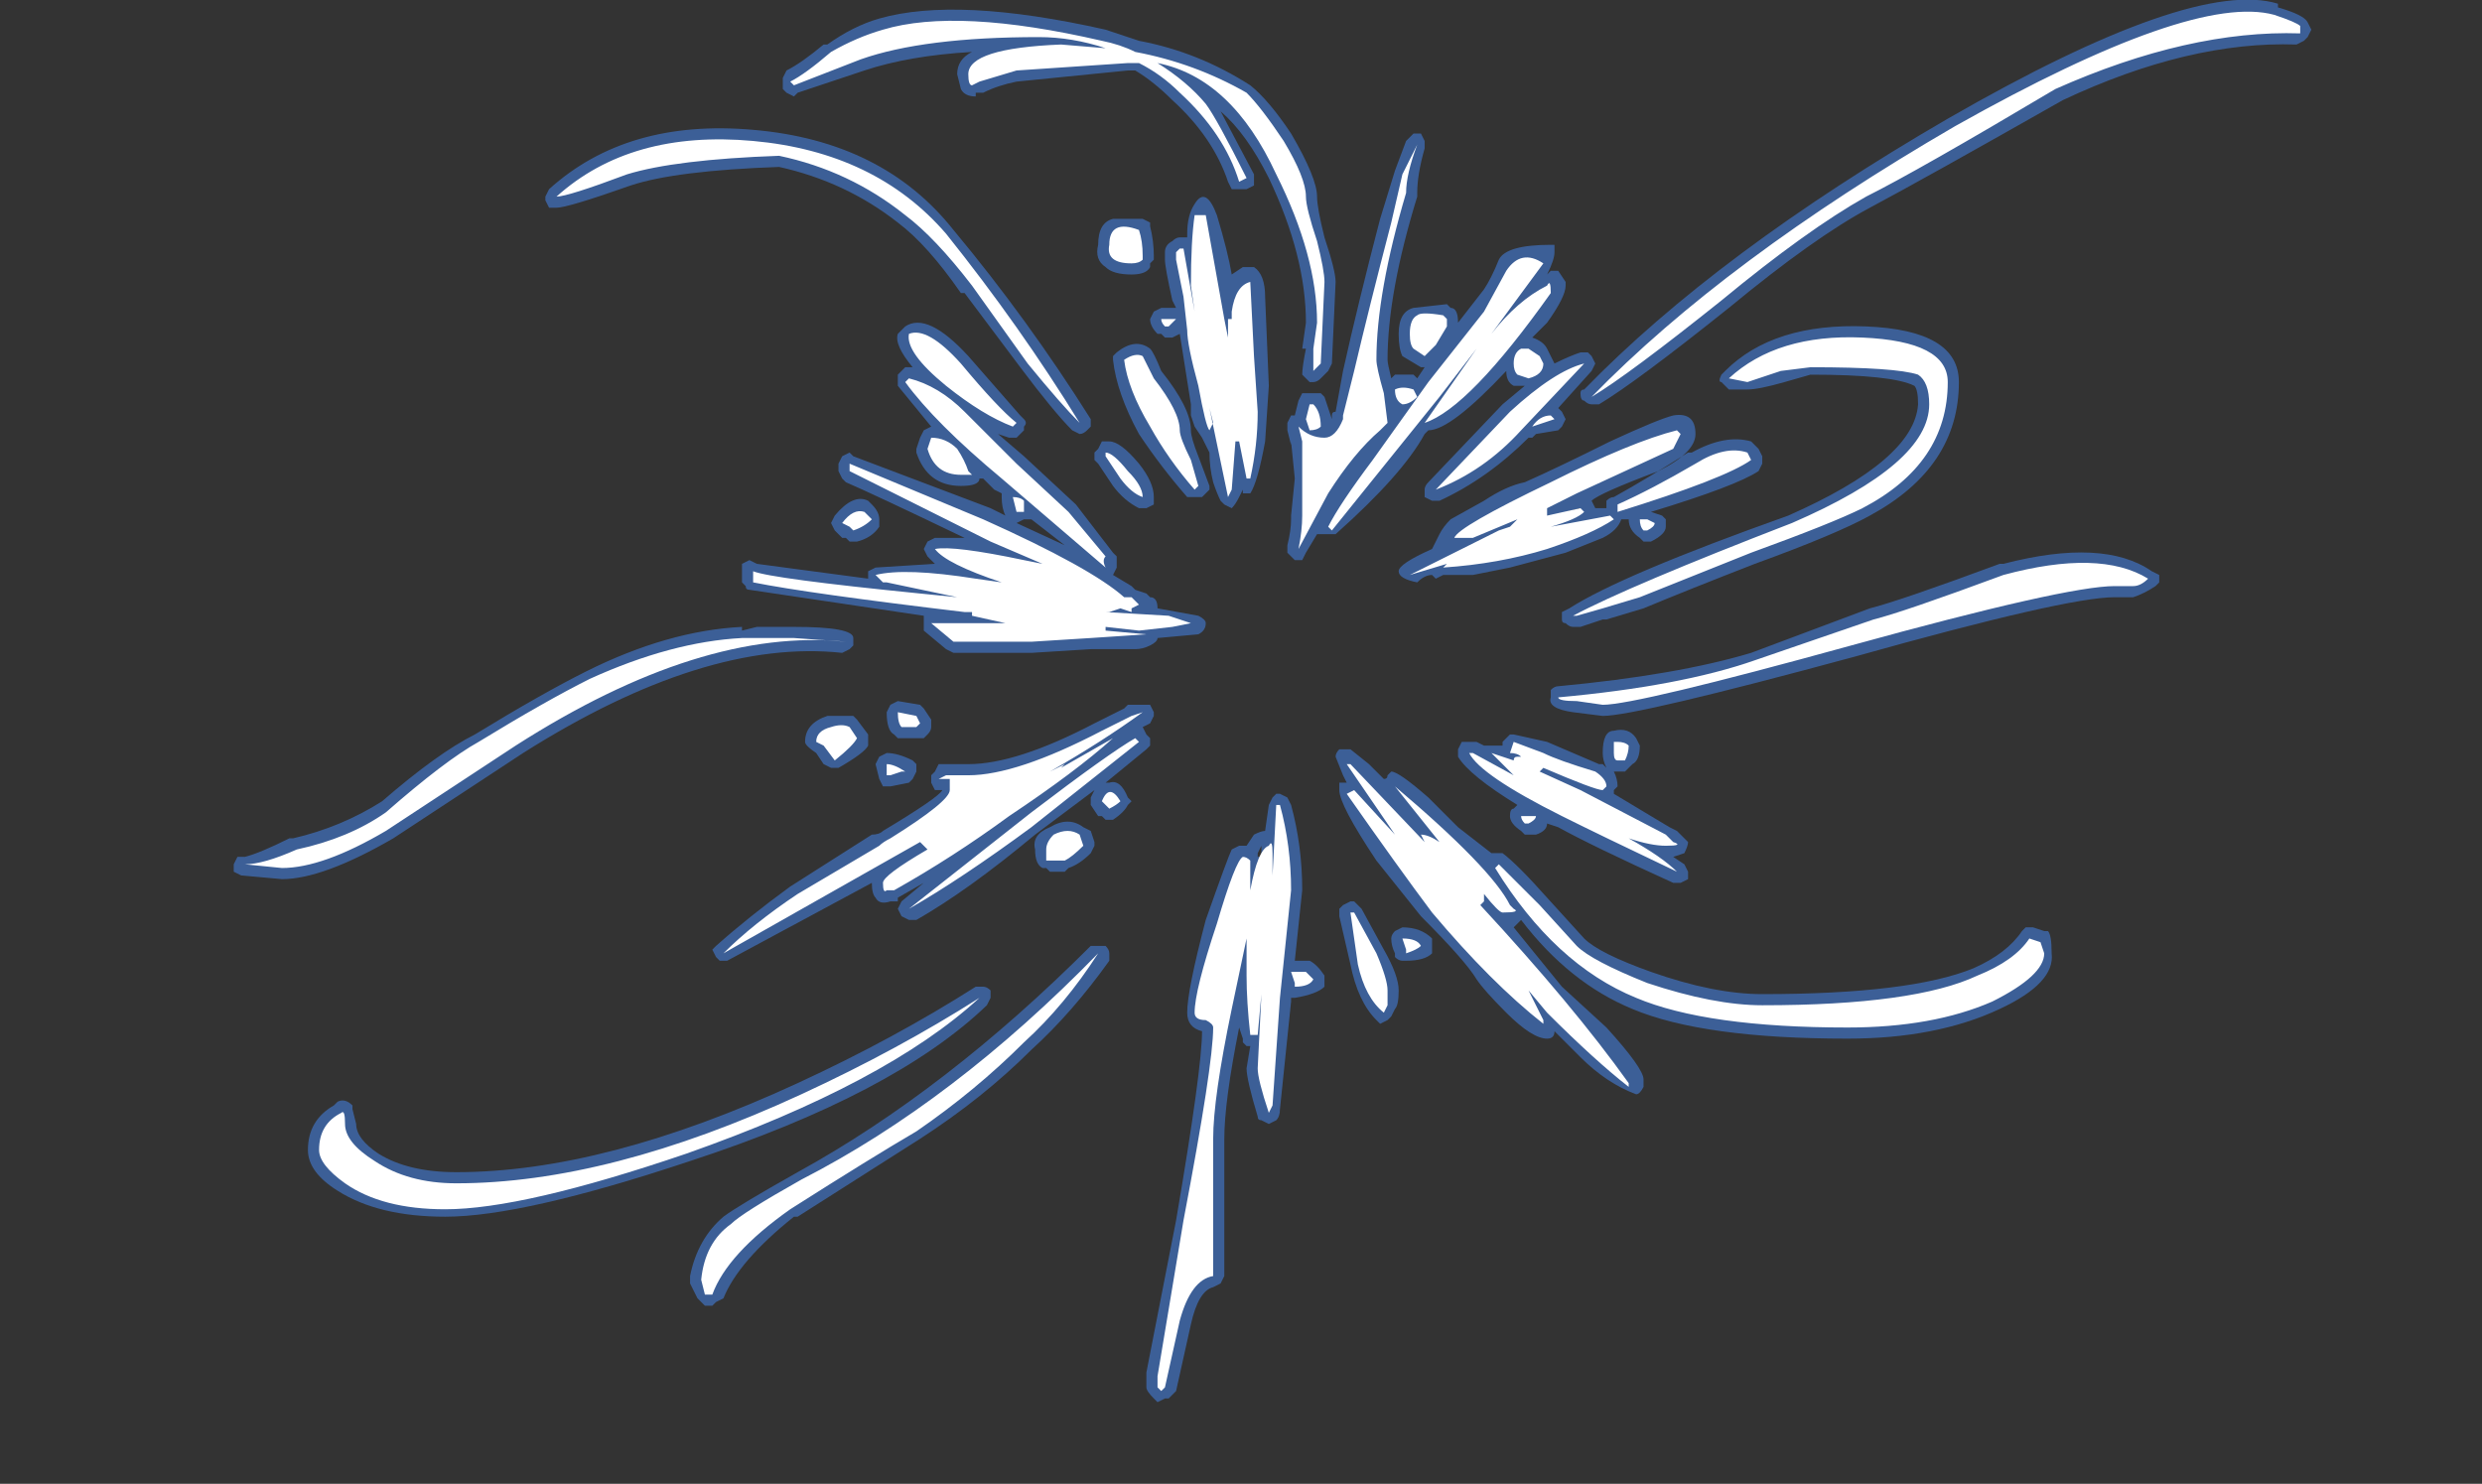<?xml version="1.0" encoding="UTF-8" standalone="no"?>
<svg xmlns:ffdec="https://www.free-decompiler.com/flash" xmlns:xlink="http://www.w3.org/1999/xlink" ffdec:objectType="frame" height="140.0px" width="234.15px" xmlns="http://www.w3.org/2000/svg">
  <rect width="100%" height="100%" fill="#333333" stroke="none"/>
  <g transform="matrix(1.0, 0.0, 0.0, 1.0, 109.2, 119.35)">
    <use ffdec:characterId="2" height="18.9" transform="matrix(7.0, 0.0, 0.0, 7.0, -87.15, -119.35)" width="28.0" xlink:href="#shape0"/>
  </g>
  <defs>
    <g id="shape0" transform="matrix(1.0, 0.0, 0.0, 1.0, 12.45, 17.05)">
      <path d="M12.2 -15.7 Q10.35 -14.65 9.6 -14.25 8.85 -13.85 7.7 -12.9 6.45 -11.9 5.95 -11.6 L5.85 -11.6 Q5.8 -11.6 5.75 -11.65 5.7 -11.65 5.7 -11.75 5.7 -11.8 5.75 -11.8 7.55 -13.65 10.65 -15.45 13.95 -17.35 15.1 -17.0 L15.1 -16.95 Q15.45 -16.85 15.5 -16.75 L15.55 -16.65 15.5 -16.55 15.45 -16.5 15.35 -16.45 Q13.9 -16.5 12.2 -15.7 M1.25 -15.9 Q1.5 -15.7 1.8 -15.25 2.15 -14.65 2.15 -14.4 2.15 -14.25 2.25 -13.85 2.4 -13.4 2.4 -13.25 L2.35 -12.15 2.3 -12.05 2.2 -11.95 Q2.15 -11.9 2.1 -11.9 L2.05 -11.9 1.95 -12.0 Q1.95 -12.1 2.0 -12.35 L1.95 -12.35 2.0 -12.7 Q2.0 -13.6 1.5 -14.65 1.2 -15.25 0.85 -15.55 L1.3 -14.7 1.3 -14.55 1.2 -14.5 1.0 -14.5 0.95 -14.6 Q0.75 -15.2 0.2 -15.7 -0.05 -15.95 -0.3 -16.1 L-0.4 -16.1 -1.9 -15.95 Q-2.15 -15.9 -2.35 -15.8 L-2.45 -15.8 -2.45 -15.75 Q-2.6 -15.75 -2.65 -15.85 L-2.7 -16.05 Q-2.7 -16.25 -2.5 -16.35 -3.35 -16.3 -3.95 -16.1 L-4.85 -15.8 -4.9 -15.75 -5.0 -15.8 -5.05 -15.85 -5.05 -16.0 -5.0 -16.1 Q-4.8 -16.2 -4.5 -16.45 L-4.45 -16.45 Q-4.1 -16.7 -3.75 -16.8 -2.7 -17.1 -0.7 -16.65 L-0.25 -16.5 Q0.55 -16.35 1.25 -15.9 M3.45 -15.25 L3.55 -15.25 3.6 -15.15 3.6 -15.05 Q3.5 -14.7 3.5 -14.45 L3.5 -14.4 Q3.1 -13.1 3.1 -12.2 3.1 -12.15 3.15 -11.95 L3.2 -12.0 3.45 -12.0 3.5 -11.95 3.6 -12.1 3.55 -12.1 3.3 -12.25 Q3.25 -12.35 3.25 -12.55 3.25 -12.85 3.45 -12.9 L3.9 -12.95 3.95 -12.9 Q4.05 -12.9 4.05 -12.7 L4.4 -13.15 Q4.5 -13.3 4.6 -13.55 4.7 -13.75 5.3 -13.75 L5.35 -13.75 5.35 -13.65 Q5.35 -13.55 5.25 -13.35 L5.3 -13.4 5.4 -13.4 5.5 -13.25 5.5 -13.2 Q5.5 -13.05 5.25 -12.7 L5.05 -12.5 Q5.2 -12.45 5.25 -12.35 L5.35 -12.15 Q5.55 -12.25 5.7 -12.3 L5.8 -12.3 5.85 -12.25 5.9 -12.15 5.85 -12.05 5.4 -11.55 5.45 -11.5 5.5 -11.4 5.45 -11.3 5.4 -11.25 5.1 -11.2 5.05 -11.15 5.0 -11.15 Q4.45 -10.6 3.8 -10.3 L3.7 -10.3 3.6 -10.35 Q3.6 -10.4 3.6 -10.45 3.6 -10.5 3.65 -10.55 L4.65 -11.6 4.95 -11.85 4.8 -11.85 Q4.7 -11.9 4.7 -12.05 3.95 -11.25 3.65 -11.25 L3.6 -11.2 Q3.3 -10.65 2.4 -9.85 L2.15 -9.85 2.0 -9.6 1.95 -9.5 1.85 -9.5 1.75 -9.6 1.75 -9.7 Q1.8 -9.9 1.8 -10.05 L1.8 -10.1 1.85 -10.6 1.8 -11.1 1.8 -11.05 1.75 -11.25 1.75 -11.35 1.8 -11.45 1.85 -11.45 1.9 -11.65 1.95 -11.75 2.2 -11.75 2.25 -11.7 Q2.3 -11.55 2.35 -11.4 L2.35 -11.45 Q2.35 -11.5 2.4 -11.5 L2.5 -12.05 Q2.7 -12.95 3.0 -14.1 L3.2 -14.75 3.35 -15.15 3.45 -15.25 M10.2 -11.85 Q9.9 -12.0 8.8 -12.0 L8.45 -11.9 Q8.1 -11.8 7.95 -11.8 L7.7 -11.8 7.6 -11.9 Q7.55 -11.9 7.6 -12.0 L7.65 -12.05 Q8.3 -12.7 9.55 -12.65 10.8 -12.6 10.8 -11.9 10.8 -10.75 9.6 -10.1 9.15 -9.85 8.05 -9.45 7.15 -9.1 6.55 -8.85 L6.05 -8.7 6.0 -8.7 5.7 -8.6 5.6 -8.6 Q5.55 -8.6 5.5 -8.65 5.45 -8.65 5.45 -8.7 5.45 -8.75 5.45 -8.8 L5.55 -8.85 Q6.25 -9.3 8.5 -10.1 10.2 -10.85 10.25 -11.6 10.25 -11.8 10.2 -11.85 M7.2 -10.95 Q7.65 -11.2 8.0 -11.1 L8.1 -11.0 8.15 -10.9 8.15 -10.8 8.1 -10.7 Q7.8 -10.5 6.65 -10.15 L6.8 -10.1 6.85 -10.05 6.85 -9.95 Q6.85 -9.85 6.65 -9.75 L6.55 -9.75 6.5 -9.8 Q6.35 -9.9 6.35 -10.05 L6.25 -10.05 Q6.2 -9.9 6.0 -9.8 L5.5 -9.6 4.75 -9.4 4.25 -9.3 3.85 -9.3 3.75 -9.25 3.7 -9.3 Q3.6 -9.3 3.5 -9.2 3.25 -9.25 3.25 -9.35 3.25 -9.45 3.7 -9.65 L3.8 -9.85 Q3.85 -9.95 3.95 -10.05 L4.4 -10.3 Q4.7 -10.5 4.95 -10.55 5.4 -10.75 6.1 -11.1 6.75 -11.4 6.95 -11.45 7.25 -11.5 7.25 -11.2 7.25 -10.95 6.75 -10.7 5.95 -10.4 5.85 -10.3 L5.9 -10.2 6.05 -10.2 6.05 -10.3 Q6.1 -10.35 6.15 -10.35 6.6 -10.6 7.15 -10.95 L7.2 -10.95 M6.15 -7.2 Q6.35 -7.25 6.45 -7.1 L6.5 -7.0 Q6.5 -6.8 6.4 -6.75 L6.3 -6.65 6.15 -6.65 Q6.2 -6.55 6.2 -6.45 L6.15 -6.4 6.15 -6.35 6.9 -5.9 7.0 -5.85 7.15 -5.7 Q7.15 -5.65 7.1 -5.55 L6.95 -5.5 7.1 -5.4 7.15 -5.3 7.15 -5.2 7.05 -5.15 6.95 -5.15 Q5.85 -5.65 5.4 -5.9 L5.25 -5.95 Q5.25 -5.85 5.1 -5.8 L4.95 -5.8 4.9 -5.85 Q4.75 -5.95 4.75 -6.05 4.75 -6.15 4.8 -6.15 L4.85 -6.2 Q4.2 -6.6 4.05 -6.85 4.05 -6.9 4.05 -6.95 L4.1 -7.05 4.3 -7.05 4.4 -7.0 4.65 -7.0 4.65 -7.05 4.75 -7.15 4.8 -7.15 5.25 -7.05 5.95 -6.75 6.0 -6.75 6.05 -6.7 Q6.0 -6.8 6.0 -6.9 6.0 -7.2 6.15 -7.2 M11.4 -9.45 Q12.75 -9.8 13.4 -9.35 L13.5 -9.3 13.5 -9.2 13.45 -9.15 Q13.3 -9.05 13.15 -9.0 L12.9 -9.0 Q12.25 -9.0 9.4 -8.2 6.45 -7.4 6.0 -7.4 L5.6 -7.45 Q5.25 -7.5 5.3 -7.65 L5.3 -7.75 Q5.35 -7.8 5.4 -7.8 7.0 -7.95 8.0 -8.25 L9.6 -8.85 Q10.0 -8.95 11.35 -9.45 L11.4 -9.45 M1.3 -13.45 Q1.45 -13.35 1.45 -13.05 L1.5 -11.85 1.45 -11.1 Q1.35 -10.55 1.25 -10.4 L1.15 -10.4 1.15 -10.45 1.1 -10.35 Q1.05 -10.25 1.0 -10.2 L0.9 -10.25 0.85 -10.3 Q0.8 -10.4 0.75 -10.55 0.7 -10.75 0.7 -10.95 L0.6 -11.15 0.5 -11.3 0.45 -11.45 0.45 -11.6 0.3 -12.55 0.2 -12.5 0.1 -12.5 0.05 -12.55 0.0 -12.55 Q-0.1 -12.65 -0.1 -12.75 L-0.05 -12.85 0.05 -12.9 0.25 -12.9 0.2 -13.0 Q0.1 -13.45 0.1 -13.55 L0.1 -13.65 Q0.1 -13.75 0.2 -13.8 0.25 -13.85 0.3 -13.85 L0.4 -13.85 0.4 -13.9 Q0.4 -14.15 0.5 -14.3 0.65 -14.55 0.8 -14.15 0.95 -13.65 1.0 -13.35 L1.15 -13.45 1.3 -13.45 M0.55 -10.9 L0.7 -10.5 0.7 -10.45 0.6 -10.35 0.5 -10.35 Q0.45 -10.35 0.4 -10.35 0.05 -10.75 -0.25 -11.2 -0.55 -11.75 -0.6 -12.2 L-0.6 -12.25 -0.55 -12.3 Q-0.3 -12.5 -0.1 -12.35 -0.05 -12.3 0.05 -12.05 0.45 -11.55 0.45 -11.25 0.45 -11.15 0.55 -10.9 M0.65 -8.65 Q0.65 -8.55 0.55 -8.5 L0.0 -8.45 Q0.0 -8.4 -0.1 -8.35 -0.2 -8.3 -0.3 -8.3 L-0.9 -8.3 -1.7 -8.25 -2.75 -8.25 -2.85 -8.3 -3.15 -8.55 -3.15 -8.75 -5.5 -9.1 Q-5.55 -9.1 -5.55 -9.15 L-5.6 -9.2 -5.6 -9.45 -5.5 -9.5 -5.4 -9.45 -3.9 -9.25 -3.9 -9.35 -3.8 -9.4 -3.0 -9.45 -3.1 -9.55 -3.15 -9.65 -3.1 -9.75 -3.0 -9.8 Q-2.9 -9.8 -2.6 -9.8 -3.85 -10.4 -4.2 -10.55 L-4.25 -10.6 -4.3 -10.7 -4.3 -10.8 -4.25 -10.9 -4.15 -10.95 -4.1 -10.9 -2.25 -10.2 -2.05 -10.1 Q-2.1 -10.2 -2.1 -10.35 L-2.1 -10.4 -2.2 -10.45 -2.35 -10.6 -2.4 -10.6 Q-2.4 -10.5 -2.65 -10.5 -3.1 -10.5 -3.25 -10.95 L-3.25 -11.0 -3.2 -11.15 -3.15 -11.25 -3.05 -11.3 -3.5 -11.85 -3.5 -12.0 -3.4 -12.1 -3.3 -12.1 Q-3.55 -12.4 -3.5 -12.55 L-3.4 -12.65 Q-3.1 -12.85 -2.55 -12.25 L-1.85 -11.45 -1.8 -11.4 Q-1.75 -11.35 -1.8 -11.3 L-1.8 -11.25 -1.9 -11.15 -2.0 -11.15 -2.15 -11.2 -1.8 -10.9 -1.1 -10.25 -0.6 -9.6 -0.55 -9.55 -0.55 -9.4 -0.6 -9.3 -0.35 -9.15 -0.3 -9.1 -0.15 -9.05 -0.1 -9.0 Q0.0 -9.0 0.0 -8.85 L0.55 -8.75 Q0.65 -8.7 0.65 -8.65 M5.65 -10.15 L5.7 -10.2 5.5 -10.15 5.65 -10.15 M4.5 -5.55 L4.65 -5.55 Q4.85 -5.4 5.25 -4.95 L5.75 -4.4 Q5.95 -4.2 6.65 -3.95 7.5 -3.65 8.15 -3.65 10.15 -3.65 11.0 -4.0 11.45 -4.2 11.65 -4.5 L11.7 -4.55 11.8 -4.55 11.95 -4.5 12.0 -4.5 Q12.05 -4.45 12.05 -4.2 12.1 -3.8 11.35 -3.45 10.5 -3.05 9.3 -3.05 7.35 -3.05 6.4 -3.45 5.55 -3.8 4.9 -4.65 L4.8 -4.55 5.45 -3.75 6.05 -3.2 Q6.55 -2.65 6.55 -2.5 L6.55 -2.4 Q6.5 -2.3 6.45 -2.3 6.05 -2.45 5.7 -2.8 L5.35 -3.15 Q5.35 -3.05 5.25 -3.05 5.05 -3.05 4.7 -3.4 4.4 -3.7 4.3 -3.85 4.15 -4.1 3.55 -4.7 L2.95 -5.45 Q2.45 -6.2 2.45 -6.4 L2.45 -6.5 2.55 -6.5 2.5 -6.6 2.4 -6.85 Q2.4 -6.9 2.45 -6.95 L2.6 -6.95 2.85 -6.75 3.05 -6.55 Q3.1 -6.55 3.1 -6.6 L3.15 -6.65 Q3.25 -6.65 3.65 -6.3 L4.05 -5.9 4.5 -5.55 M3.3 -4.55 Q3.55 -4.55 3.7 -4.4 L3.7 -4.2 Q3.6 -4.1 3.35 -4.1 L3.3 -4.1 Q3.25 -4.1 3.2 -4.15 L3.2 -4.2 Q3.15 -4.3 3.15 -4.4 3.15 -4.45 3.2 -4.5 L3.3 -4.55 M3.05 -4.25 Q3.25 -3.9 3.25 -3.7 3.25 -3.5 3.2 -3.45 L3.15 -3.35 3.1 -3.3 3.0 -3.25 2.95 -3.3 Q2.7 -3.55 2.6 -4.05 L2.45 -4.7 Q2.45 -4.75 2.45 -4.8 L2.5 -4.85 2.6 -4.9 2.65 -4.9 2.75 -4.8 3.05 -4.25 M1.55 -6.3 L1.6 -6.35 1.65 -6.35 1.75 -6.3 1.8 -6.2 Q1.95 -5.65 1.95 -5.05 L1.85 -4.1 2.05 -4.1 Q2.15 -4.05 2.25 -3.9 L2.25 -3.75 Q2.15 -3.65 1.85 -3.6 L1.8 -3.6 1.8 -3.55 1.65 -2.1 Q1.65 -2.0 1.6 -1.95 L1.5 -1.9 1.4 -1.95 Q1.35 -1.95 1.35 -2.0 1.2 -2.5 1.2 -2.65 L1.25 -2.95 1.2 -2.95 1.15 -3.0 1.15 -3.05 1.1 -3.2 Q0.9 -2.2 0.9 -1.7 L0.9 0.15 0.85 0.25 0.75 0.3 Q0.55 0.35 0.45 0.8 L0.25 1.7 0.15 1.8 0.1 1.8 0.0 1.85 -0.05 1.8 Q-0.15 1.7 -0.15 1.65 L-0.15 1.45 0.25 -0.6 Q0.6 -2.65 0.6 -3.15 0.4 -3.2 0.4 -3.4 0.4 -3.7 0.65 -4.65 0.95 -5.5 1.0 -5.6 L1.1 -5.65 1.2 -5.65 1.3 -5.8 Q1.4 -5.85 1.45 -5.85 L1.5 -6.2 1.55 -6.3 M1.35 -5.55 L1.35 -5.5 1.4 -5.5 1.4 -5.65 1.35 -5.55 M-8.2 -14.25 L-8.25 -14.35 -8.25 -14.4 -8.2 -14.5 Q-7.15 -15.45 -5.45 -15.3 -3.7 -15.15 -2.75 -13.95 -1.75 -12.75 -0.9 -11.4 L-0.9 -11.3 -0.95 -11.25 Q-1.0 -11.2 -1.05 -11.2 L-1.15 -11.25 Q-1.4 -11.5 -1.85 -12.1 L-2.6 -13.1 -2.65 -13.1 Q-3.1 -13.75 -3.5 -14.05 -4.2 -14.6 -5.1 -14.8 -6.5 -14.75 -7.1 -14.55 -7.95 -14.25 -8.1 -14.25 L-8.2 -14.25 M-12.45 -5.4 L-12.4 -5.5 -12.3 -5.5 Q-12.1 -5.55 -11.7 -5.75 L-11.65 -5.75 Q-11.0 -5.9 -10.45 -6.25 -9.7 -6.9 -9.2 -7.15 -8.3 -7.7 -7.7 -8.0 -6.6 -8.55 -5.6 -8.6 L-5.6 -8.55 -5.4 -8.6 -4.9 -8.6 Q-4.1 -8.6 -4.1 -8.45 L-4.1 -8.35 -4.15 -8.3 -4.25 -8.25 Q-6.1 -8.45 -8.55 -6.9 L-10.3 -5.75 Q-11.25 -5.2 -11.8 -5.2 L-12.35 -5.25 -12.45 -5.3 -12.45 -5.4 M-0.1 -14.05 L-0.1 -14.0 Q-0.05 -13.8 -0.05 -13.6 L-0.05 -13.55 -0.1 -13.5 -0.1 -13.45 Q-0.15 -13.35 -0.35 -13.35 -0.6 -13.35 -0.7 -13.45 -0.85 -13.55 -0.8 -13.75 -0.8 -14.05 -0.6 -14.1 L-0.2 -14.1 -0.1 -14.05 M-0.85 -10.85 L-0.85 -10.95 -0.8 -11.0 -0.75 -11.1 -0.65 -11.1 Q-0.5 -11.1 -0.25 -10.8 -0.05 -10.55 -0.05 -10.35 L-0.05 -10.25 -0.15 -10.2 -0.25 -10.2 Q-0.45 -10.3 -0.6 -10.5 L-0.8 -10.8 -0.85 -10.85 M-3.75 -10.05 L-3.75 -9.95 Q-3.85 -9.8 -4.05 -9.75 L-4.15 -9.75 -4.2 -9.8 -4.25 -9.8 -4.35 -9.9 -4.4 -10.0 -4.35 -10.1 Q-4.1 -10.4 -3.9 -10.3 L-3.85 -10.25 Q-3.75 -10.15 -3.75 -10.05 M-4.45 -7.4 L-4.1 -7.4 -4.05 -7.35 -3.9 -7.15 -3.9 -7.0 Q-3.95 -6.9 -4.3 -6.7 L-4.4 -6.7 -4.5 -6.75 -4.6 -6.9 Q-4.75 -7.0 -4.75 -7.05 -4.75 -7.3 -4.45 -7.4 M-3.5 -7.6 L-3.2 -7.55 -3.15 -7.5 -3.05 -7.35 -3.05 -7.25 Q-3.05 -7.2 -3.1 -7.15 L-3.15 -7.1 -3.5 -7.1 -3.55 -7.15 Q-3.65 -7.2 -3.65 -7.45 L-3.6 -7.55 -3.5 -7.6 M-1.8 -10.05 L-1.9 -10.0 -1.25 -9.7 -1.7 -10.05 Q-1.75 -10.05 -1.8 -10.05 M-0.1 -7.55 L-0.05 -7.45 -0.05 -7.4 -0.1 -7.3 -0.2 -7.25 -0.15 -7.15 -0.1 -7.1 -0.1 -7.0 -0.15 -6.95 -0.7 -6.5 -0.65 -6.5 Q-0.5 -6.55 -0.4 -6.3 L-0.35 -6.25 -0.4 -6.2 Q-0.45 -6.1 -0.6 -6.0 L-0.7 -6.0 -0.75 -6.05 -0.8 -6.05 -0.9 -6.2 -0.9 -6.3 -0.85 -6.4 -1.65 -5.8 Q-2.55 -5.05 -3.25 -4.65 L-3.35 -4.65 -3.45 -4.7 -3.5 -4.8 -3.45 -4.9 -3.15 -5.15 -3.5 -4.95 -3.5 -4.9 -3.6 -4.9 Q-3.75 -4.85 -3.8 -4.95 -3.85 -5.0 -3.85 -5.15 L-5.8 -4.1 -5.9 -4.1 -5.95 -4.15 -6.0 -4.25 -5.95 -4.3 Q-5.5 -4.7 -4.95 -5.1 L-3.85 -5.8 Q-3.75 -5.8 -3.7 -5.85 -2.95 -6.3 -2.9 -6.4 L-3.0 -6.4 -3.05 -6.5 -3.05 -6.6 -3.0 -6.65 -2.95 -6.75 -2.55 -6.75 Q-1.9 -6.75 -0.85 -7.3 L-0.45 -7.5 -0.4 -7.55 -0.2 -7.55 Q-0.15 -7.55 -0.1 -7.55 M-11.05 -2.2 Q-10.95 -2.25 -10.85 -2.15 L-10.85 -2.1 -10.8 -1.9 Q-10.8 -1.7 -10.5 -1.5 -10.1 -1.25 -9.45 -1.25 -7.45 -1.25 -4.85 -2.45 -3.55 -3.05 -2.45 -3.75 L-2.35 -3.75 Q-2.3 -3.75 -2.25 -3.7 -2.25 -3.65 -2.25 -3.6 L-2.3 -3.5 Q-3.55 -2.3 -6.3 -1.4 -8.55 -0.65 -9.6 -0.65 -10.5 -0.65 -11.05 -1.0 -11.45 -1.25 -11.45 -1.55 -11.45 -1.95 -11.1 -2.15 L-11.05 -2.2 M-5.85 -0.65 Q-5.65 -0.8 -4.85 -1.25 -2.85 -2.35 -0.9 -4.3 L-0.7 -4.3 Q-0.65 -4.25 -0.65 -4.2 L-0.65 -4.1 Q-1.15 -3.4 -1.7 -2.9 -2.35 -2.25 -3.2 -1.7 L-4.85 -0.65 -4.9 -0.65 Q-5.65 -0.05 -5.85 0.45 L-5.95 0.5 -6.0 0.55 -6.1 0.55 -6.2 0.45 -6.3 0.25 -6.3 0.15 Q-6.2 -0.35 -5.85 -0.65 M-1.2 -5.35 L-1.25 -5.3 -1.45 -5.3 -1.5 -5.35 -1.55 -5.35 Q-1.65 -5.4 -1.65 -5.6 -1.7 -5.8 -1.45 -5.9 -1.2 -6.05 -1.0 -5.9 L-0.9 -5.85 -0.85 -5.7 -0.85 -5.65 -0.9 -5.55 Q-1.05 -5.4 -1.2 -5.35 M-3.25 -6.65 L-3.3 -6.55 -3.35 -6.5 -3.6 -6.45 -3.7 -6.45 -3.75 -6.55 -3.8 -6.75 -3.75 -6.85 -3.65 -6.9 Q-3.5 -6.9 -3.3 -6.8 L-3.25 -6.75 -3.25 -6.65" fill="#437edb" fill-opacity="0.6" fill-rule="evenodd" stroke="none"/>
      <path d="M12.1 -15.85 Q10.25 -14.75 9.55 -14.4 8.75 -13.95 7.6 -13.0 6.35 -12.0 5.85 -11.7 7.65 -13.55 10.75 -15.35 13.95 -17.15 15.05 -16.85 15.35 -16.75 15.4 -16.7 L15.4 -16.6 Q13.9 -16.65 12.1 -15.85 M1.1 -14.6 Q0.9 -15.25 0.3 -15.8 0.05 -16.05 -0.25 -16.2 L-0.4 -16.2 -1.9 -16.1 -2.4 -15.95 -2.5 -15.9 Q-2.55 -15.9 -2.55 -16.05 -2.55 -16.4 -1.3 -16.45 L-0.7 -16.4 Q-1.15 -16.55 -1.6 -16.55 -3.15 -16.55 -4.0 -16.25 L-4.9 -15.9 -4.95 -15.95 Q-4.75 -16.05 -4.4 -16.35 -4.05 -16.55 -3.7 -16.65 -2.7 -16.95 -0.75 -16.5 -0.5 -16.45 -0.3 -16.35 0.5 -16.2 1.2 -15.8 1.4 -15.6 1.7 -15.15 2.0 -14.65 2.0 -14.4 2.0 -14.25 2.15 -13.8 2.25 -13.4 2.25 -13.25 L2.2 -12.15 2.1 -12.05 Q2.1 -12.15 2.1 -12.35 L2.15 -12.7 Q2.15 -13.6 1.6 -14.7 1.0 -16.0 0.0 -16.2 0.4 -15.95 0.65 -15.65 0.8 -15.45 1.2 -14.65 L1.1 -14.6 M3.3 -14.7 L3.5 -15.1 Q3.35 -14.7 3.35 -14.45 2.95 -13.1 2.95 -12.2 2.95 -12.1 3.05 -11.75 L3.1 -11.35 3.0 -11.25 Q2.65 -10.95 2.3 -10.4 L1.9 -9.65 Q1.95 -9.9 1.95 -10.1 L1.95 -11.1 1.9 -11.3 Q2.05 -11.15 2.25 -11.15 2.4 -11.15 2.5 -11.4 L2.5 -11.45 2.65 -12.05 Q2.85 -12.9 3.15 -14.05 L3.3 -14.7 M10.25 -12.0 Q9.95 -12.1 8.8 -12.1 L8.4 -12.05 7.95 -11.9 7.7 -11.95 Q8.35 -12.55 9.5 -12.5 10.65 -12.45 10.65 -11.9 10.65 -10.8 9.5 -10.2 9.1 -10.0 8.0 -9.6 L6.5 -9.0 6.0 -8.85 5.65 -8.75 5.6 -8.75 Q6.35 -9.15 8.55 -10.0 10.4 -10.8 10.4 -11.6 10.4 -11.9 10.25 -12.0 M7.95 -10.95 L8.0 -10.85 Q7.65 -10.6 6.2 -10.15 L6.2 -10.25 Q6.65 -10.45 7.25 -10.8 7.65 -11.05 7.95 -10.95 M7.05 -11.2 L6.95 -11.0 5.65 -10.4 5.25 -10.2 5.25 -10.1 5.7 -10.2 5.75 -10.15 Q5.65 -10.05 5.3 -9.95 L6.1 -10.1 6.15 -10.05 Q5.85 -9.85 5.25 -9.65 4.6 -9.45 3.85 -9.4 L3.9 -9.45 3.4 -9.3 4.6 -9.9 4.75 -9.95 4.85 -10.05 4.25 -9.8 4.0 -9.8 Q4.05 -9.95 5.3 -10.55 6.4 -11.1 7.0 -11.25 L7.05 -11.2 M6.5 -10.05 L6.6 -10.05 6.7 -10.0 Q6.7 -9.95 6.6 -9.9 L6.55 -9.9 Q6.5 -9.95 6.5 -10.05 M11.4 -9.3 Q12.7 -9.65 13.35 -9.25 13.25 -9.15 13.15 -9.15 L12.9 -9.15 Q12.25 -9.15 9.35 -8.35 6.45 -7.55 6.0 -7.55 L5.65 -7.6 Q5.4 -7.6 5.4 -7.65 7.05 -7.8 8.05 -8.15 L9.65 -8.7 Q10.05 -8.8 11.4 -9.3 M5.25 -13.2 Q5.3 -13.3 5.3 -13.1 4.2 -11.55 3.6 -11.35 L4.3 -12.35 3.8 -11.7 2.35 -9.9 2.3 -9.95 Q2.45 -10.25 2.9 -10.85 L3.65 -11.9 4.4 -12.85 4.7 -13.4 Q4.9 -13.7 5.2 -13.5 L4.5 -12.55 Q4.85 -13.0 5.25 -13.2 M3.5 -12.8 Q3.55 -12.85 3.85 -12.8 L3.9 -12.75 3.9 -12.65 3.75 -12.4 3.6 -12.25 3.45 -12.35 Q3.4 -12.4 3.4 -12.55 3.4 -12.75 3.5 -12.8 M3.45 -11.8 L3.5 -11.7 Q3.4 -11.6 3.3 -11.6 3.2 -11.65 3.2 -11.8 3.3 -11.85 3.45 -11.8 M5.2 -12.15 Q5.2 -12.0 5.0 -11.95 L4.85 -12.0 Q4.8 -12.05 4.8 -12.15 4.8 -12.3 4.9 -12.35 L5.0 -12.35 5.15 -12.25 5.2 -12.15 M5.35 -11.4 L5.05 -11.3 Q5.15 -11.45 5.3 -11.45 L5.35 -11.4 M4.9 -11.25 Q4.4 -10.7 3.75 -10.45 L4.75 -11.5 Q5.35 -12.05 5.75 -12.15 L4.9 -11.25 M0.65 -14.15 L0.9 -12.75 0.95 -12.5 0.95 -12.75 1.0 -12.75 1.0 -12.85 Q1.05 -13.2 1.25 -13.25 L1.3 -12.25 1.35 -11.5 Q1.35 -11.05 1.25 -10.6 L1.2 -10.6 1.1 -11.1 1.05 -11.1 1.0 -10.45 0.95 -10.35 0.7 -11.55 0.75 -11.35 0.7 -11.25 Q0.65 -11.3 0.55 -11.85 0.4 -12.4 0.4 -12.6 L0.35 -13.05 0.25 -13.55 0.25 -13.65 0.3 -13.7 0.35 -13.7 0.5 -12.85 0.45 -13.2 Q0.45 -13.8 0.5 -14.15 L0.65 -14.15 M0.05 -12.75 L0.25 -12.75 0.15 -12.65 0.1 -12.65 Q0.05 -12.7 0.05 -12.75 M0.45 -10.85 L0.55 -10.5 0.5 -10.45 Q0.15 -10.85 -0.1 -11.3 -0.4 -11.8 -0.45 -12.2 -0.3 -12.3 -0.2 -12.25 L-0.05 -11.95 Q0.3 -11.5 0.3 -11.25 0.3 -11.15 0.45 -10.85 M2.1 -11.6 Q2.2 -11.5 2.2 -11.3 2.15 -11.25 2.05 -11.25 L2.0 -11.4 2.05 -11.6 2.1 -11.6 M0.2 -8.6 L-0.25 -8.55 -0.7 -8.6 -0.7 -8.55 -0.15 -8.5 -0.9 -8.45 -1.7 -8.4 -2.75 -8.4 -3.05 -8.65 -2.05 -8.65 -2.5 -8.75 -2.5 -8.8 -2.6 -8.8 Q-4.7 -9.05 -5.45 -9.2 L-5.45 -9.35 Q-5.2 -9.25 -3.2 -9.05 L-2.7 -9.0 -3.65 -9.2 -3.7 -9.2 -3.8 -9.3 Q-3.4 -9.4 -2.45 -9.25 L-2.1 -9.2 Q-2.85 -9.45 -3.0 -9.65 -2.75 -9.7 -1.8 -9.5 L-1.55 -9.45 -2.25 -9.75 -4.15 -10.7 -4.15 -10.8 -2.35 -10.05 Q-0.9 -9.4 -0.45 -9.0 L-0.35 -9.0 -0.25 -8.9 -0.35 -8.85 -0.35 -8.8 -0.5 -8.85 -0.65 -8.8 -0.7 -8.8 0.15 -8.75 0.45 -8.65 0.2 -8.6 M5.15 -6.65 L5.7 -6.4 6.85 -5.8 6.95 -5.7 Q7.1 -5.65 6.85 -5.65 6.65 -5.65 6.35 -5.75 6.8 -5.5 7.0 -5.3 5.95 -5.8 5.45 -6.05 4.35 -6.6 4.2 -6.9 L4.25 -6.9 4.8 -6.6 4.5 -6.9 4.8 -6.8 Q4.8 -6.85 4.85 -6.85 L4.9 -6.85 Q4.85 -6.9 4.75 -6.9 L4.8 -7.05 5.2 -6.9 Q5.4 -6.8 5.9 -6.65 6.05 -6.55 6.05 -6.45 L6.0 -6.4 Q5.9 -6.4 5.2 -6.7 L5.15 -6.65 M4.6 -5.4 L5.15 -4.85 5.65 -4.3 Q5.85 -4.1 6.6 -3.8 7.5 -3.5 8.15 -3.5 10.2 -3.5 11.05 -3.9 11.55 -4.1 11.75 -4.4 L11.9 -4.35 11.95 -4.2 Q11.95 -3.9 11.25 -3.55 10.45 -3.2 9.3 -3.2 7.4 -3.2 6.45 -3.6 5.35 -4.05 4.55 -5.35 L4.6 -5.4 M5.0 -6.05 L5.1 -6.05 Q5.1 -6.0 5.0 -5.95 L4.95 -5.95 Q4.9 -6.0 4.9 -6.05 L5.0 -6.05 M3.2 -6.45 Q4.5 -5.35 4.75 -4.85 L4.8 -4.8 Q4.9 -4.75 4.65 -4.75 4.6 -4.75 4.4 -5.0 L4.4 -4.9 4.35 -4.85 Q5.6 -3.5 6.35 -2.45 L6.35 -2.4 Q5.9 -2.75 5.25 -3.4 L5.0 -3.7 5.2 -3.3 5.2 -3.25 Q4.5 -3.8 3.7 -4.75 3.25 -5.35 2.55 -6.35 L2.65 -6.4 3.2 -5.8 2.55 -6.75 2.6 -6.75 3.6 -5.7 3.55 -5.8 Q3.65 -5.8 3.8 -5.7 L3.2 -6.45 M3.35 -4.2 L3.35 -4.25 3.3 -4.4 Q3.5 -4.4 3.55 -4.3 3.5 -4.25 3.35 -4.2 M3.1 -3.7 Q3.1 -3.55 3.1 -3.5 L3.05 -3.4 Q2.8 -3.6 2.7 -4.05 L2.6 -4.75 2.65 -4.75 2.95 -4.2 Q3.1 -3.85 3.1 -3.7 M1.65 -6.2 Q1.8 -5.65 1.8 -5.05 L1.65 -3.6 1.55 -2.15 1.5 -2.05 Q1.35 -2.5 1.35 -2.65 L1.4 -3.65 1.35 -3.1 1.25 -3.1 Q1.2 -3.55 1.2 -3.9 L1.2 -4.4 1.0 -3.45 Q0.75 -2.25 0.75 -1.7 L0.75 0.15 Q0.45 0.2 0.3 0.75 L0.1 1.65 0.05 1.7 0.0 1.65 0.0 1.5 0.35 -0.6 Q0.75 -2.7 0.75 -3.2 0.75 -3.25 0.65 -3.3 0.5 -3.3 0.5 -3.4 0.5 -3.7 0.8 -4.6 1.05 -5.45 1.15 -5.5 1.2 -5.5 1.25 -5.45 L1.25 -5.05 Q1.35 -5.6 1.5 -5.65 1.55 -5.75 1.55 -5.55 L1.55 -5.25 1.6 -6.2 1.65 -6.2 M1.85 -3.75 L1.85 -3.8 1.8 -3.95 2.0 -3.95 2.1 -3.85 Q2.05 -3.75 1.85 -3.75 M6.35 -7.0 Q6.35 -6.9 6.3 -6.8 L6.2 -6.8 Q6.15 -6.8 6.15 -6.9 L6.15 -7.05 6.2 -7.05 Q6.3 -7.05 6.35 -7.0 M-8.1 -14.4 Q-7.1 -15.3 -5.45 -15.15 -3.8 -15.0 -2.85 -13.9 -1.85 -12.65 -1.05 -11.35 -1.3 -11.6 -1.75 -12.15 L-2.5 -13.2 Q-3.0 -13.85 -3.4 -14.15 -4.15 -14.75 -5.1 -14.95 -6.5 -14.9 -7.15 -14.7 -7.95 -14.4 -8.1 -14.4 M-12.3 -5.4 Q-12.05 -5.4 -11.6 -5.6 -10.9 -5.75 -10.4 -6.1 -9.6 -6.8 -9.15 -7.05 -8.25 -7.6 -7.65 -7.9 -6.55 -8.4 -5.6 -8.45 L-4.9 -8.45 -4.2 -8.4 Q-6.15 -8.6 -8.65 -7.0 L-10.4 -5.85 Q-11.25 -5.35 -11.8 -5.35 L-12.3 -5.4 M-0.35 -13.5 Q-0.7 -13.5 -0.65 -13.75 -0.65 -14.1 -0.25 -13.95 -0.2 -13.8 -0.2 -13.6 L-0.2 -13.55 Q-0.25 -13.5 -0.35 -13.5 M-2.85 -11.85 Q-3.4 -12.3 -3.35 -12.55 -3.1 -12.65 -2.65 -12.15 -2.15 -11.55 -1.9 -11.35 L-1.95 -11.3 Q-2.35 -11.45 -2.85 -11.85 M-1.9 -10.8 L-1.2 -10.15 -0.7 -9.55 Q-0.75 -9.5 -0.7 -9.4 L-2.1 -10.6 Q-3.0 -11.35 -3.4 -11.9 L-3.35 -11.95 Q-2.95 -11.85 -2.6 -11.5 L-1.9 -10.8 M-2.55 -10.7 L-2.5 -10.65 Q-2.55 -10.65 -2.65 -10.65 -3.0 -10.65 -3.1 -11.0 L-3.05 -11.15 Q-2.85 -11.15 -2.7 -11.0 -2.6 -10.85 -2.55 -10.7 M-0.7 -10.95 Q-0.6 -10.95 -0.4 -10.7 -0.2 -10.5 -0.2 -10.35 -0.35 -10.4 -0.5 -10.6 L-0.7 -10.9 -0.7 -10.95 M-4.25 -10.0 Q-4.1 -10.2 -3.95 -10.15 L-3.85 -10.05 Q-3.95 -9.95 -4.1 -9.9 L-4.15 -9.95 -4.25 -10.0 M-3.2 -7.3 L-3.25 -7.25 -3.45 -7.25 Q-3.5 -7.3 -3.5 -7.45 L-3.25 -7.4 -3.2 -7.3 M-4.05 -7.1 Q-4.1 -7.0 -4.35 -6.8 L-4.5 -7.0 -4.6 -7.05 Q-4.6 -7.2 -4.4 -7.25 -4.25 -7.3 -4.15 -7.25 L-4.05 -7.1 M-1.8 -10.3 L-1.8 -10.15 -1.9 -10.15 -1.95 -10.35 Q-1.85 -10.35 -1.8 -10.3 M-0.75 -7.2 L-0.35 -7.4 -0.2 -7.45 Q-0.75 -7.05 -1.45 -6.65 L-1.25 -6.75 -1.3 -6.7 -0.6 -7.1 Q-1.1 -6.65 -2.0 -6.05 -2.75 -5.5 -3.55 -5.05 L-3.65 -5.05 Q-3.7 -5.0 -3.7 -5.15 -3.7 -5.25 -3.1 -5.6 L-3.2 -5.7 -5.85 -4.2 Q-5.45 -4.6 -4.85 -5.0 L-3.75 -5.65 Q-3.7 -5.7 -3.6 -5.75 -2.8 -6.25 -2.8 -6.4 L-2.8 -6.55 -2.95 -6.55 -2.85 -6.6 -2.55 -6.6 Q-1.9 -6.6 -0.75 -7.2 M-9.45 -1.1 Q-7.4 -1.1 -4.8 -2.3 -3.5 -2.9 -2.4 -3.6 -3.65 -2.45 -6.35 -1.5 -8.55 -0.75 -9.6 -0.75 -10.45 -0.75 -10.95 -1.1 -11.3 -1.35 -11.3 -1.55 -11.3 -1.9 -11.0 -2.05 -10.95 -2.1 -10.95 -1.9 -10.95 -1.65 -10.55 -1.4 -10.1 -1.1 -9.45 -1.1 M-1.05 -5.8 L-1.0 -5.65 Q-1.15 -5.5 -1.25 -5.45 L-1.5 -5.45 -1.5 -5.6 Q-1.5 -5.7 -1.4 -5.8 -1.2 -5.9 -1.05 -5.8 M-0.7 -6.2 L-0.75 -6.25 Q-0.65 -6.5 -0.5 -6.25 -0.55 -6.2 -0.65 -6.15 L-0.7 -6.2 M-1.7 -5.9 Q-2.65 -5.2 -3.35 -4.8 L-1.7 -6.1 Q-0.65 -6.9 -0.3 -7.1 L-0.25 -7.05 -1.7 -5.9 M-3.45 -6.65 L-3.6 -6.6 -3.65 -6.6 -3.65 -6.75 Q-3.55 -6.75 -3.4 -6.65 L-3.45 -6.65 M-4.8 -1.15 Q-2.75 -2.2 -0.8 -4.2 -1.25 -3.5 -1.8 -3.0 -2.45 -2.35 -3.25 -1.8 -3.85 -1.45 -4.95 -0.75 -5.8 -0.15 -6.0 0.4 L-6.1 0.4 -6.15 0.2 Q-6.1 -0.3 -5.75 -0.55 -5.6 -0.7 -4.8 -1.15" fill="#ffffff" fill-rule="evenodd" stroke="none"/>
    </g>
  </defs>
</svg>
